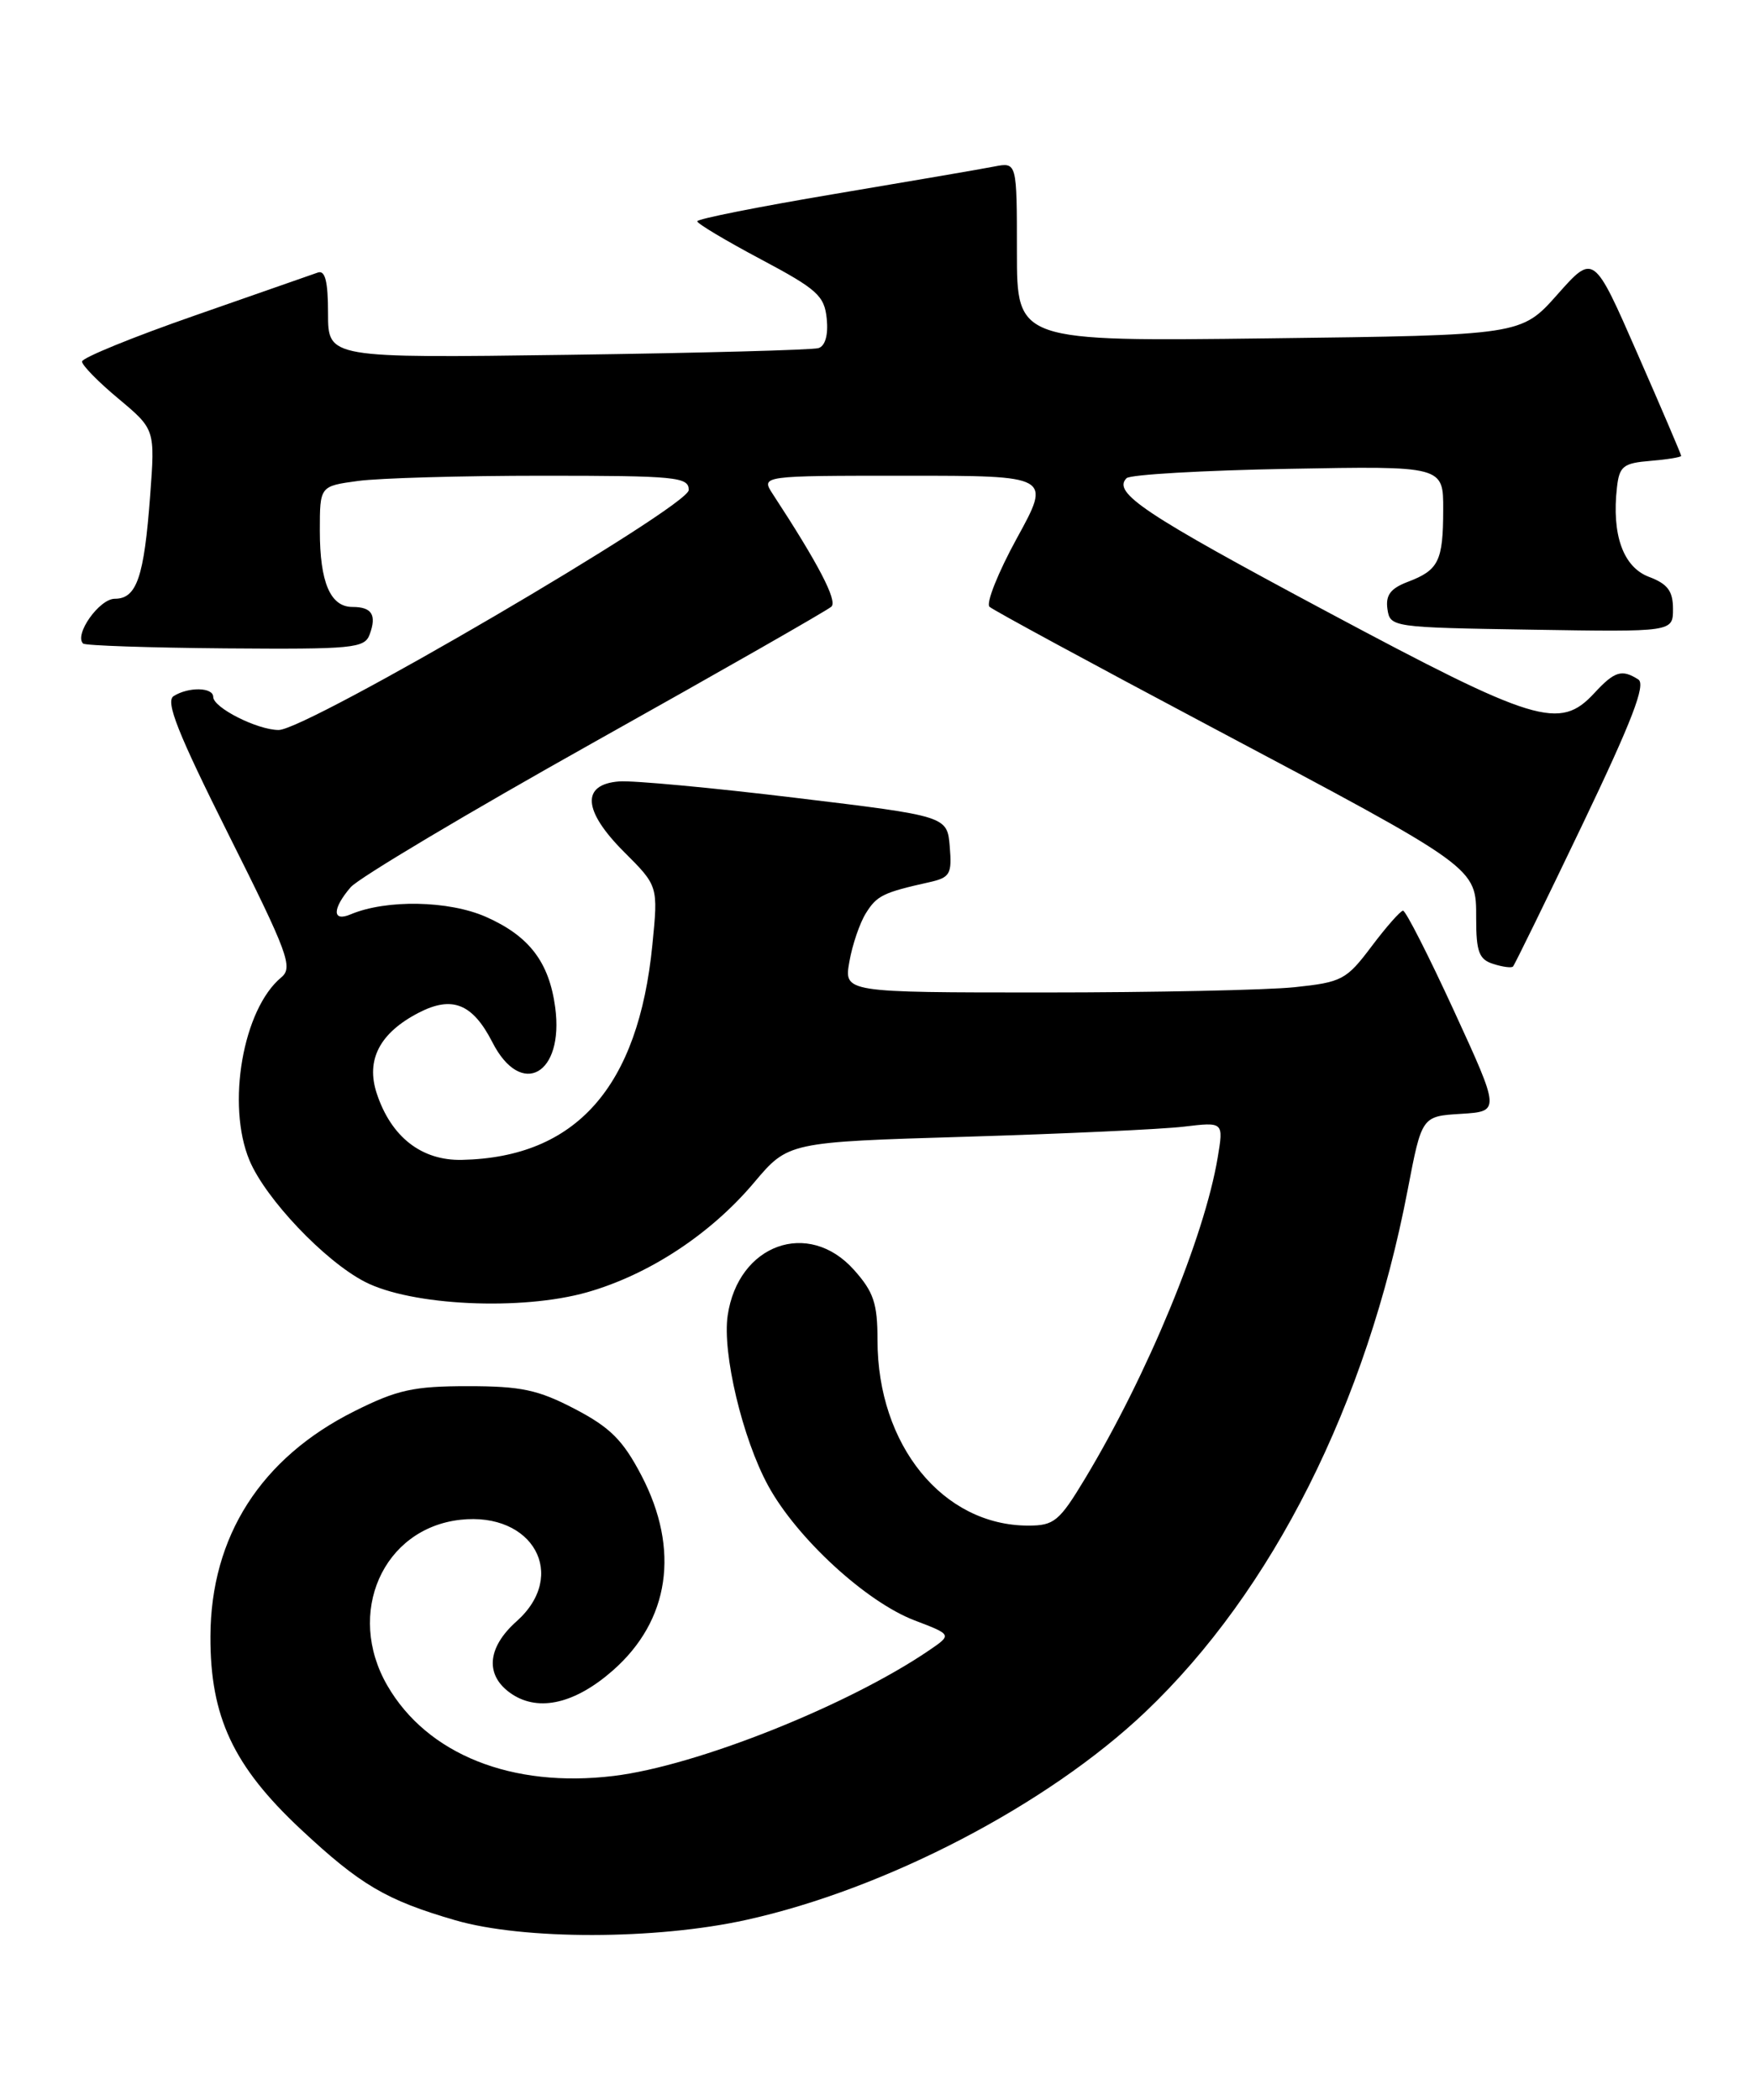 <?xml version="1.0" encoding="UTF-8" standalone="no"?>
<!DOCTYPE svg PUBLIC "-//W3C//DTD SVG 1.1//EN" "http://www.w3.org/Graphics/SVG/1.1/DTD/svg11.dtd" >
<svg xmlns="http://www.w3.org/2000/svg" xmlns:xlink="http://www.w3.org/1999/xlink" version="1.1" viewBox="0 0 214 256">
 <g >
 <path fill="currentColor"
d=" M 91.01 234.07 C 108.03 230.31 127.74 220.04 139.65 208.73 C 155.18 193.97 166.65 171.17 171.65 145.06 C 173.37 136.09 173.37 136.09 178.15 135.80 C 182.93 135.50 182.93 135.50 177.30 123.25 C 174.20 116.51 171.40 111.01 171.08 111.03 C 170.76 111.05 169.03 113.01 167.24 115.39 C 164.17 119.47 163.63 119.75 157.85 120.36 C 154.47 120.71 140.73 121.00 127.31 121.00 C 102.91 121.00 102.91 121.00 103.57 117.25 C 103.93 115.19 104.84 112.52 105.59 111.33 C 106.92 109.19 107.70 108.81 113.31 107.56 C 115.85 106.99 116.09 106.58 115.81 103.22 C 115.50 99.50 115.50 99.50 97.00 97.27 C 86.83 96.04 77.15 95.14 75.50 95.27 C 70.85 95.63 71.07 98.83 76.08 103.85 C 80.26 108.02 80.26 108.02 79.55 115.18 C 77.84 132.54 70.25 141.11 56.33 141.41 C 51.41 141.52 47.69 138.62 45.94 133.31 C 44.59 129.22 46.30 125.93 51.06 123.47 C 55.14 121.36 57.63 122.36 60.04 127.07 C 63.54 133.94 68.80 131.02 67.70 122.82 C 66.96 117.30 64.53 114.12 59.27 111.79 C 54.72 109.78 47.11 109.64 42.75 111.48 C 40.50 112.43 40.50 110.81 42.75 108.18 C 43.71 107.05 57.10 99.08 72.50 90.45 C 87.90 81.83 100.90 74.41 101.38 73.96 C 102.14 73.25 99.79 68.73 94.24 60.25 C 92.77 58.00 92.77 58.00 110.48 58.00 C 128.18 58.00 128.18 58.00 124.00 65.61 C 121.70 69.80 120.20 73.57 120.66 73.98 C 121.12 74.40 133.20 80.94 147.50 88.53 C 180.37 105.97 180.00 105.70 180.00 111.98 C 180.00 116.05 180.35 116.98 182.08 117.52 C 183.22 117.89 184.30 118.03 184.49 117.84 C 184.68 117.65 188.48 109.88 192.94 100.57 C 199.01 87.89 200.72 83.44 199.77 82.84 C 197.76 81.56 196.88 81.83 194.41 84.50 C 190.18 89.07 187.29 88.19 161.78 74.56 C 139.47 62.64 135.61 60.06 137.37 58.30 C 137.81 57.86 146.68 57.35 157.08 57.16 C 176.00 56.81 176.00 56.81 175.98 62.16 C 175.97 68.41 175.43 69.51 171.66 70.94 C 169.56 71.74 168.94 72.56 169.18 74.25 C 169.50 76.47 169.72 76.50 186.75 76.77 C 204.00 77.05 204.00 77.05 204.00 74.24 C 204.00 72.06 203.35 71.19 201.07 70.33 C 197.92 69.14 196.51 65.19 197.17 59.41 C 197.46 56.84 197.94 56.46 201.25 56.19 C 203.31 56.02 205.00 55.74 205.00 55.58 C 205.00 55.42 202.60 49.80 199.66 43.10 C 194.33 30.92 194.33 30.92 189.91 35.90 C 185.50 40.87 185.50 40.87 154.75 41.25 C 124.00 41.63 124.00 41.63 124.00 30.70 C 124.00 19.77 124.00 19.77 121.25 20.30 C 119.74 20.60 110.96 22.10 101.75 23.65 C 92.54 25.20 85.01 26.69 85.02 26.98 C 85.03 27.27 88.52 29.35 92.77 31.61 C 99.66 35.27 100.53 36.06 100.81 38.86 C 101.01 40.82 100.63 42.18 99.81 42.44 C 99.09 42.67 85.34 43.04 69.25 43.26 C 40.00 43.66 40.00 43.66 40.00 38.22 C 40.00 34.30 39.65 32.91 38.75 33.23 C 38.06 33.47 31.31 35.83 23.75 38.47 C 16.19 41.10 10.00 43.63 10.00 44.08 C 10.00 44.53 12.00 46.58 14.46 48.62 C 18.91 52.35 18.91 52.35 18.31 60.42 C 17.57 70.38 16.67 73.00 14.00 73.00 C 12.12 73.00 9.02 77.36 10.13 78.46 C 10.38 78.71 18.19 78.97 27.49 79.05 C 43.09 79.17 44.46 79.04 45.08 77.34 C 45.95 74.96 45.34 74.00 42.98 74.00 C 40.28 74.00 39.00 71.00 39.00 64.70 C 39.00 59.27 39.00 59.27 43.64 58.64 C 46.19 58.29 56.32 58.00 66.14 58.00 C 82.49 58.00 84.00 58.15 83.98 59.75 C 83.96 61.78 37.43 89.00 33.98 89.00 C 31.39 89.00 26.00 86.28 26.00 84.97 C 26.00 83.78 22.99 83.72 21.17 84.87 C 20.15 85.52 21.67 89.36 27.88 101.77 C 35.13 116.24 35.76 117.95 34.30 119.16 C 29.62 123.03 27.59 134.70 30.42 141.47 C 32.38 146.15 39.57 153.73 44.46 156.26 C 50.12 159.20 63.58 159.83 71.60 157.55 C 79.14 155.40 86.64 150.47 91.94 144.19 C 96.11 139.24 96.11 139.24 117.81 138.59 C 129.74 138.23 141.69 137.68 144.36 137.36 C 149.21 136.78 149.21 136.78 148.48 141.14 C 146.86 150.83 139.92 167.62 132.32 180.25 C 129.17 185.48 128.54 186.00 125.39 186.00 C 114.97 186.00 107.00 176.20 107.00 163.39 C 107.00 158.90 106.53 157.51 104.13 154.82 C 98.57 148.60 90.00 151.70 88.73 160.39 C 88.06 164.97 90.53 175.37 93.66 181.12 C 97.14 187.51 105.60 195.30 111.53 197.56 C 116.09 199.30 116.09 199.30 113.29 201.21 C 103.40 207.94 84.93 215.30 74.83 216.52 C 62.43 218.03 52.09 213.90 47.23 205.50 C 42.13 196.68 46.68 186.35 56.13 185.29 C 65.00 184.30 69.30 192.04 63.00 197.66 C 59.32 200.93 59.11 204.37 62.46 206.57 C 65.75 208.72 70.15 207.68 74.72 203.67 C 81.66 197.58 82.93 188.93 78.22 179.90 C 75.96 175.58 74.42 174.04 70.10 171.78 C 65.61 169.44 63.55 169.00 57.05 169.00 C 50.44 169.00 48.44 169.44 43.24 172.04 C 31.82 177.74 25.70 187.31 25.66 199.50 C 25.62 209.29 28.44 215.31 36.64 222.99 C 43.95 229.82 47.08 231.66 55.50 234.11 C 63.82 236.53 79.99 236.51 91.01 234.07 Z "/>
</g>
</svg>